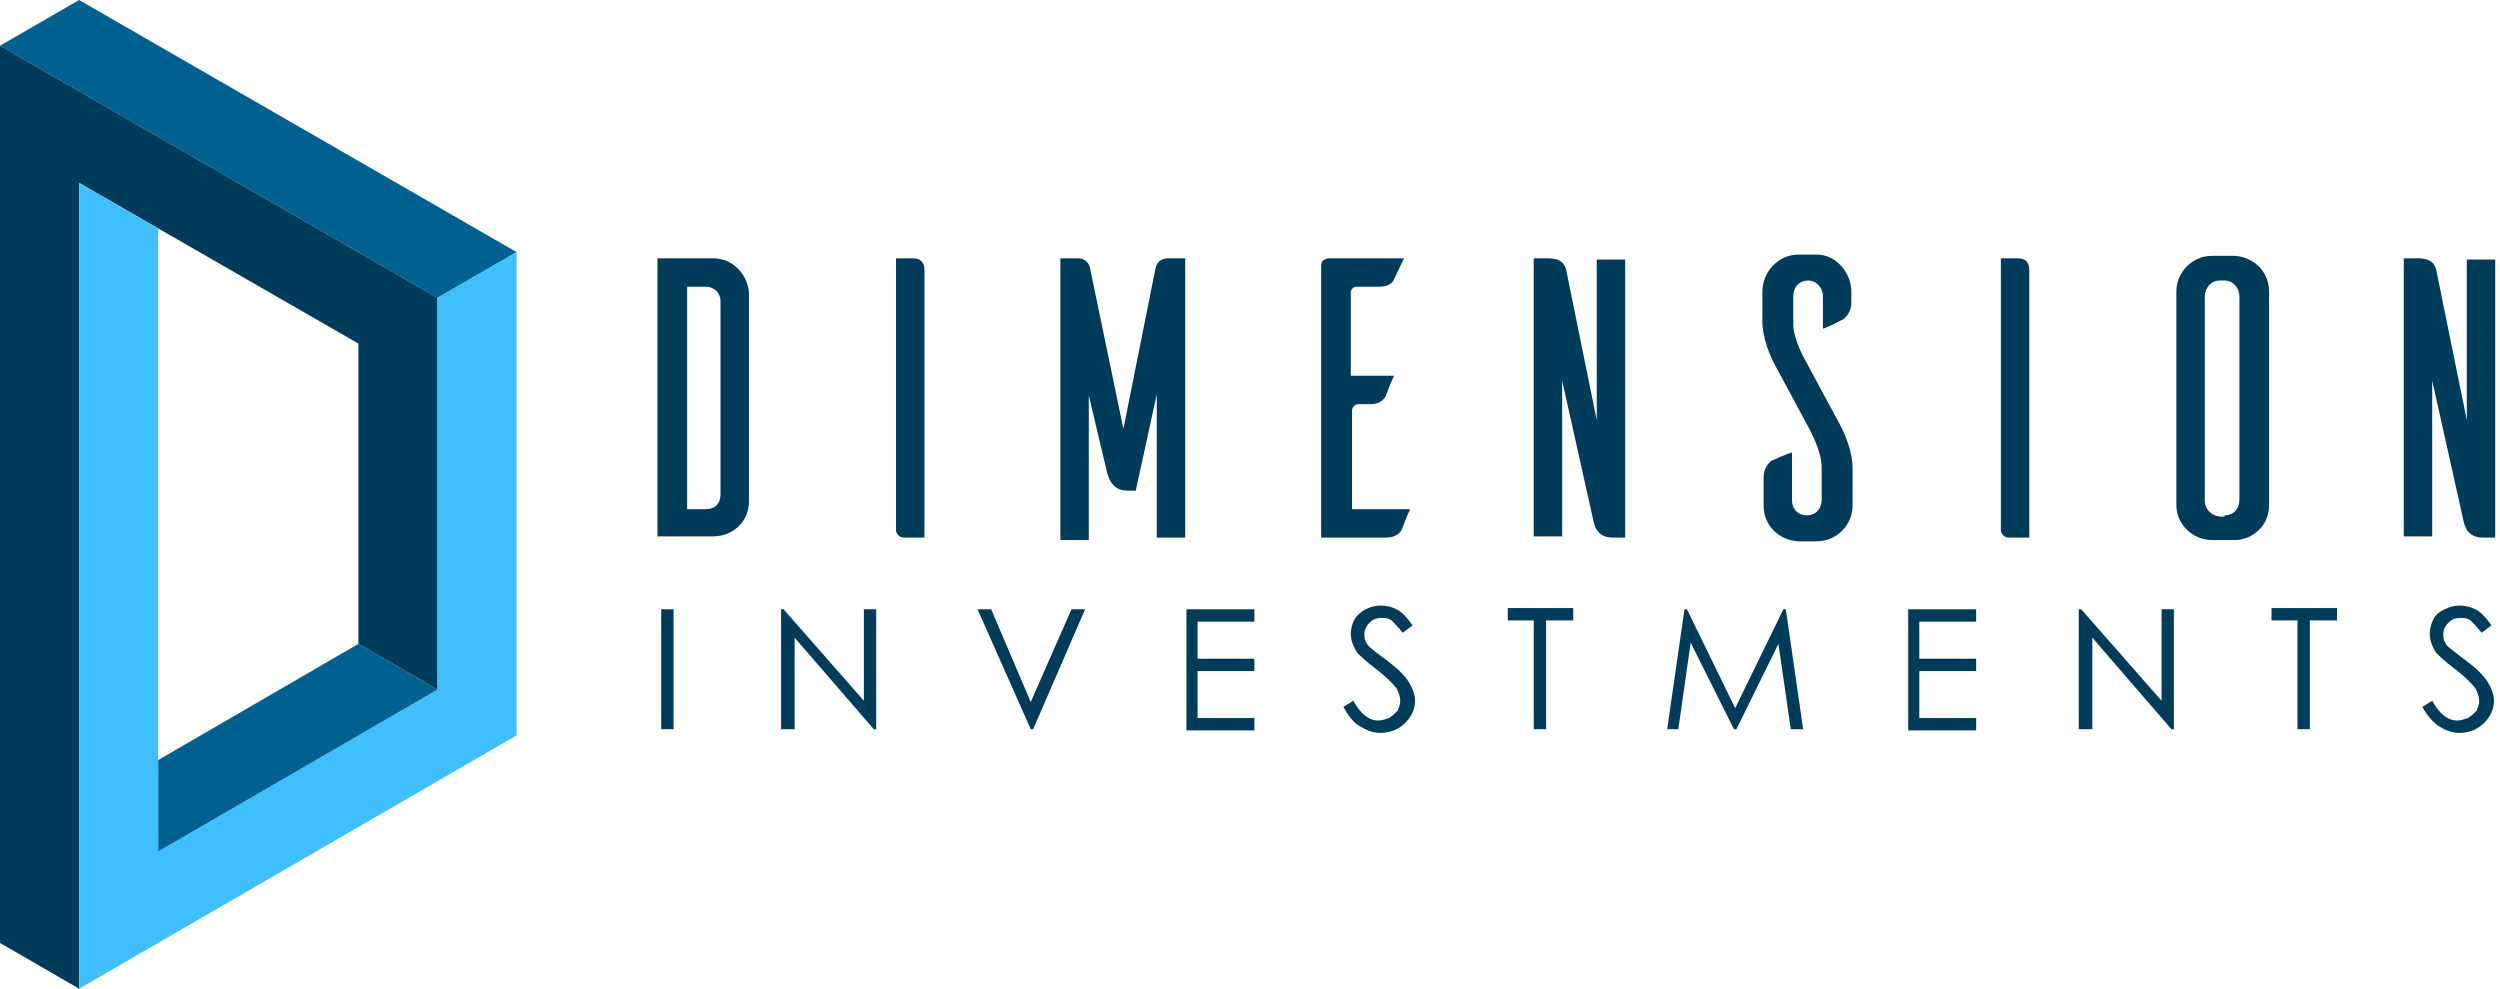 <svg width="177" height="70" viewBox="0 0 177 70" fill="none" xmlns="http://www.w3.org/2000/svg">
<path d="M5.6 0L36.575 17.85L30.975 21.087L0 3.237L5.6 0Z" fill="#006191"/>
<path d="M0 3.237V66.762L5.6 70V12.95L25.375 24.325V45.587L30.975 48.825V21.087L0 3.237Z" fill="#003C5A"/>
<path d="M30.975 21.088L36.575 17.85V52.063L5.6 70V12.95L11.2 16.188V60.288L30.975 48.825V21.088Z" fill="#40BFFF"/>
<path d="M25.375 45.587L30.975 48.825L11.2 60.288V53.812L25.375 45.587Z" fill="#006191"/>
<path d="M50.487 18.288C51.887 18.288 52.937 19.425 53.025 20.738V35.525C53.025 36.925 51.887 37.975 50.487 37.975H46.55V18.288H50.487ZM51.012 21.35C51.012 20.65 50.487 20.3 49.962 20.3H48.65V36.05H49.962C50.487 36.05 51.012 35.788 51.012 35V21.35Z" fill="#003C5A"/>
<path d="M64.662 18.288C65.275 18.288 65.45 18.725 65.45 19.075V38.062H64.05C63.612 38.062 63.525 37.8 63.438 37.625V18.288H64.662Z" fill="#003C5A"/>
<path d="M83.912 38.062H81.9V27.913L80.412 34.737H79.8C78.575 34.737 78.4 33.513 78.312 33.163L77.087 28V38.237H75.075V18.288H76.3C77.087 18.288 77.175 18.988 77.175 18.988L79.537 30.363L81.812 18.988C81.812 18.9 81.987 18.288 82.687 18.288H83.912V38.062Z" fill="#003C5A"/>
<path d="M99.837 36.05C99.575 36.575 99.312 37.362 99.225 37.538C99.05 37.8 98.787 38.062 98.087 38.062H93.537V18.812C93.537 18.462 93.8 18.288 94.15 18.288H99.4L98.7 19.775C98.612 20.038 98.262 20.3 97.65 20.3H96.075C95.812 20.3 95.637 20.475 95.637 20.738V26.6H98.7C98.437 27.125 98.175 27.913 98.087 28.087C97.912 28.35 97.65 28.613 97.037 28.613H96.162C95.9 28.613 95.725 28.875 95.725 29.05V36.05H99.837Z" fill="#003C5A"/>
<path d="M115.15 38.062H114.187C113.05 38.062 112.875 37.188 112.787 36.75L110.6 26.95V37.975H108.587V18.288H109.55C110.687 18.288 110.862 18.812 110.95 19.425L113.05 29.75V18.375H115.062V38.062H115.15Z" fill="#003C5A"/>
<path d="M129.063 23.275V21C129.063 20.387 128.625 19.863 128.013 19.863C127.4 19.863 126.963 20.3 126.963 21V22.925C126.963 24.062 127.838 25.55 127.838 25.55L130.288 30.1C131.25 31.938 131.163 33.25 131.163 33.25V35.788C131.163 37.188 130.025 38.325 128.625 38.325H127.313C125.913 38.237 124.863 37.188 124.863 35.788V33.775C124.863 33.163 125.213 32.812 125.388 32.638C125.563 32.55 126.35 32.2 126.875 32.025V35.438C126.875 36.05 127.313 36.487 127.925 36.487C128.538 36.487 128.975 36.05 128.975 35.35V33.075C128.975 31.938 128.1 30.363 128.1 30.363L125.65 25.812C124.688 23.975 124.775 22.663 124.775 22.663V20.65C124.775 19.25 125.913 18.025 127.313 18.025H128.625C130.025 18.025 131.075 19.337 131.075 20.65V21.438C131.075 22.05 130.725 22.4 130.55 22.575C130.375 22.663 129.588 23.1 129.063 23.275Z" fill="#003C5A"/>
<path d="M142.887 18.288C143.5 18.288 143.675 18.725 143.675 19.075V38.062H142.275C141.837 38.062 141.75 37.8 141.662 37.625V18.288H142.887Z" fill="#003C5A"/>
<path d="M158.2 18.112C159.6 18.2 160.65 19.25 160.65 20.65V35.787C160.65 37.187 159.512 38.237 158.2 38.237H156.625C155.225 38.237 154.087 37.1 154.087 35.787V20.65C154.087 19.25 155.225 18.112 156.625 18.112H158.2ZM157.5 36.487C158.112 36.487 158.55 36.05 158.55 35.35V21C158.55 20.387 158.112 19.862 157.5 19.862H157.15C156.537 19.862 156.1 20.387 156.1 21V35.437C156.1 36.05 156.537 36.487 157.15 36.575H157.5V36.487Z" fill="#003C5A"/>
<path d="M176.75 38.062H175.787C174.65 38.062 174.475 37.188 174.387 36.75L172.2 26.95V37.975H170.188V18.288H171.15C172.287 18.288 172.462 18.812 172.55 19.425L174.65 29.75V18.375H176.662V38.062H176.75Z" fill="#003C5A"/>
<path d="M46.812 43.138H47.688V51.625H46.812V43.138Z" fill="#003C5A"/>
<path d="M55.3 51.625V43.138H55.475L61.162 49.612V43.138H62.037V51.625H61.862L56.262 45.15V51.625H55.3Z" fill="#003C5A"/>
<path d="M69.212 43.138H70.175L72.975 49.7L75.862 43.138H76.825L73.15 51.625H72.975L69.212 43.138Z" fill="#003C5A"/>
<path d="M83.912 43.138H88.812V44.013H84.787V46.638H88.812V47.513H84.787V50.837H88.812V51.712H84V43.138H83.912Z" fill="#003C5A"/>
<path d="M95.112 50.05L95.812 49.612C96.337 50.575 96.95 51.013 97.562 51.013C97.825 51.013 98.087 50.925 98.35 50.837C98.612 50.663 98.787 50.487 98.962 50.312C99.05 50.05 99.137 49.875 99.137 49.612C99.137 49.35 99.05 49.087 98.875 48.737C98.612 48.388 98.087 47.862 97.387 47.337C96.687 46.812 96.25 46.375 96.075 46.2C95.812 45.763 95.637 45.325 95.637 44.888C95.637 44.538 95.725 44.188 95.9 43.837C96.075 43.575 96.337 43.312 96.687 43.138C97.037 42.962 97.387 42.875 97.737 42.875C98.175 42.875 98.525 42.962 98.875 43.138C99.225 43.312 99.575 43.663 100.012 44.275L99.312 44.8C98.962 44.362 98.7 44.1 98.525 43.925C98.262 43.75 98.087 43.75 97.825 43.75C97.475 43.75 97.212 43.837 96.95 44.1C96.775 44.275 96.6 44.538 96.6 44.888C96.6 45.062 96.6 45.237 96.687 45.413C96.775 45.587 96.862 45.763 97.125 45.938C97.212 46.025 97.562 46.288 98.262 46.812C98.962 47.337 99.487 47.862 99.75 48.3C100.012 48.737 100.187 49.175 100.187 49.612C100.187 50.225 99.925 50.75 99.487 51.188C99.05 51.625 98.437 51.888 97.737 51.888C97.212 51.888 96.775 51.712 96.337 51.45C95.812 51.188 95.462 50.663 95.112 50.05Z" fill="#003C5A"/>
<path d="M106.75 43.925V43.05H111.388V43.925H109.463V51.625H108.588V43.925H106.75Z" fill="#003C5A"/>
<path d="M118.037 51.625L119.262 43.138H119.437L122.85 50.138L126.262 43.138H126.437L127.662 51.625H126.787L125.912 45.587L122.937 51.625H122.762L119.7 45.5L118.825 51.625H118.037Z" fill="#003C5A"/>
<path d="M135.012 43.138H139.912V44.013H135.887V46.638H139.912V47.513H135.887V50.837H139.912V51.712H135.1V43.138H135.012Z" fill="#003C5A"/>
<path d="M147.175 51.625V43.138H147.35L153.037 49.612V43.138H153.912V51.625H153.737L148.137 45.15V51.625H147.175Z" fill="#003C5A"/>
<path d="M160.825 43.925V43.05H165.462V43.925H163.537V51.625H162.662V43.925H160.825Z" fill="#003C5A"/>
<path d="M171.5 50.05L172.2 49.612C172.725 50.575 173.337 51.013 173.95 51.013C174.212 51.013 174.475 50.925 174.737 50.837C175 50.663 175.175 50.487 175.35 50.312C175.437 50.05 175.525 49.875 175.525 49.612C175.525 49.35 175.437 49.087 175.262 48.737C175 48.388 174.475 47.862 173.775 47.337C173.075 46.812 172.637 46.375 172.462 46.2C172.2 45.763 172.025 45.325 172.025 44.888C172.025 44.538 172.112 44.188 172.287 43.837C172.462 43.487 172.725 43.312 173.075 43.138C173.425 42.962 173.775 42.875 174.125 42.875C174.562 42.875 174.912 42.962 175.262 43.138C175.612 43.312 175.962 43.663 176.4 44.275L175.7 44.8C175.35 44.362 175.087 44.1 174.912 43.925C174.65 43.75 174.475 43.75 174.212 43.75C173.862 43.75 173.6 43.837 173.337 44.1C173.162 44.275 172.987 44.538 172.987 44.888C172.987 45.062 172.987 45.237 173.075 45.413C173.162 45.587 173.25 45.763 173.512 45.938C173.6 46.025 173.95 46.288 174.65 46.812C175.35 47.337 175.875 47.862 176.137 48.3C176.4 48.737 176.575 49.175 176.575 49.612C176.575 50.225 176.312 50.75 175.875 51.188C175.437 51.625 174.825 51.888 174.125 51.888C173.6 51.888 173.162 51.712 172.725 51.45C172.287 51.188 171.85 50.663 171.5 50.05Z" fill="#003C5A"/>
</svg>

